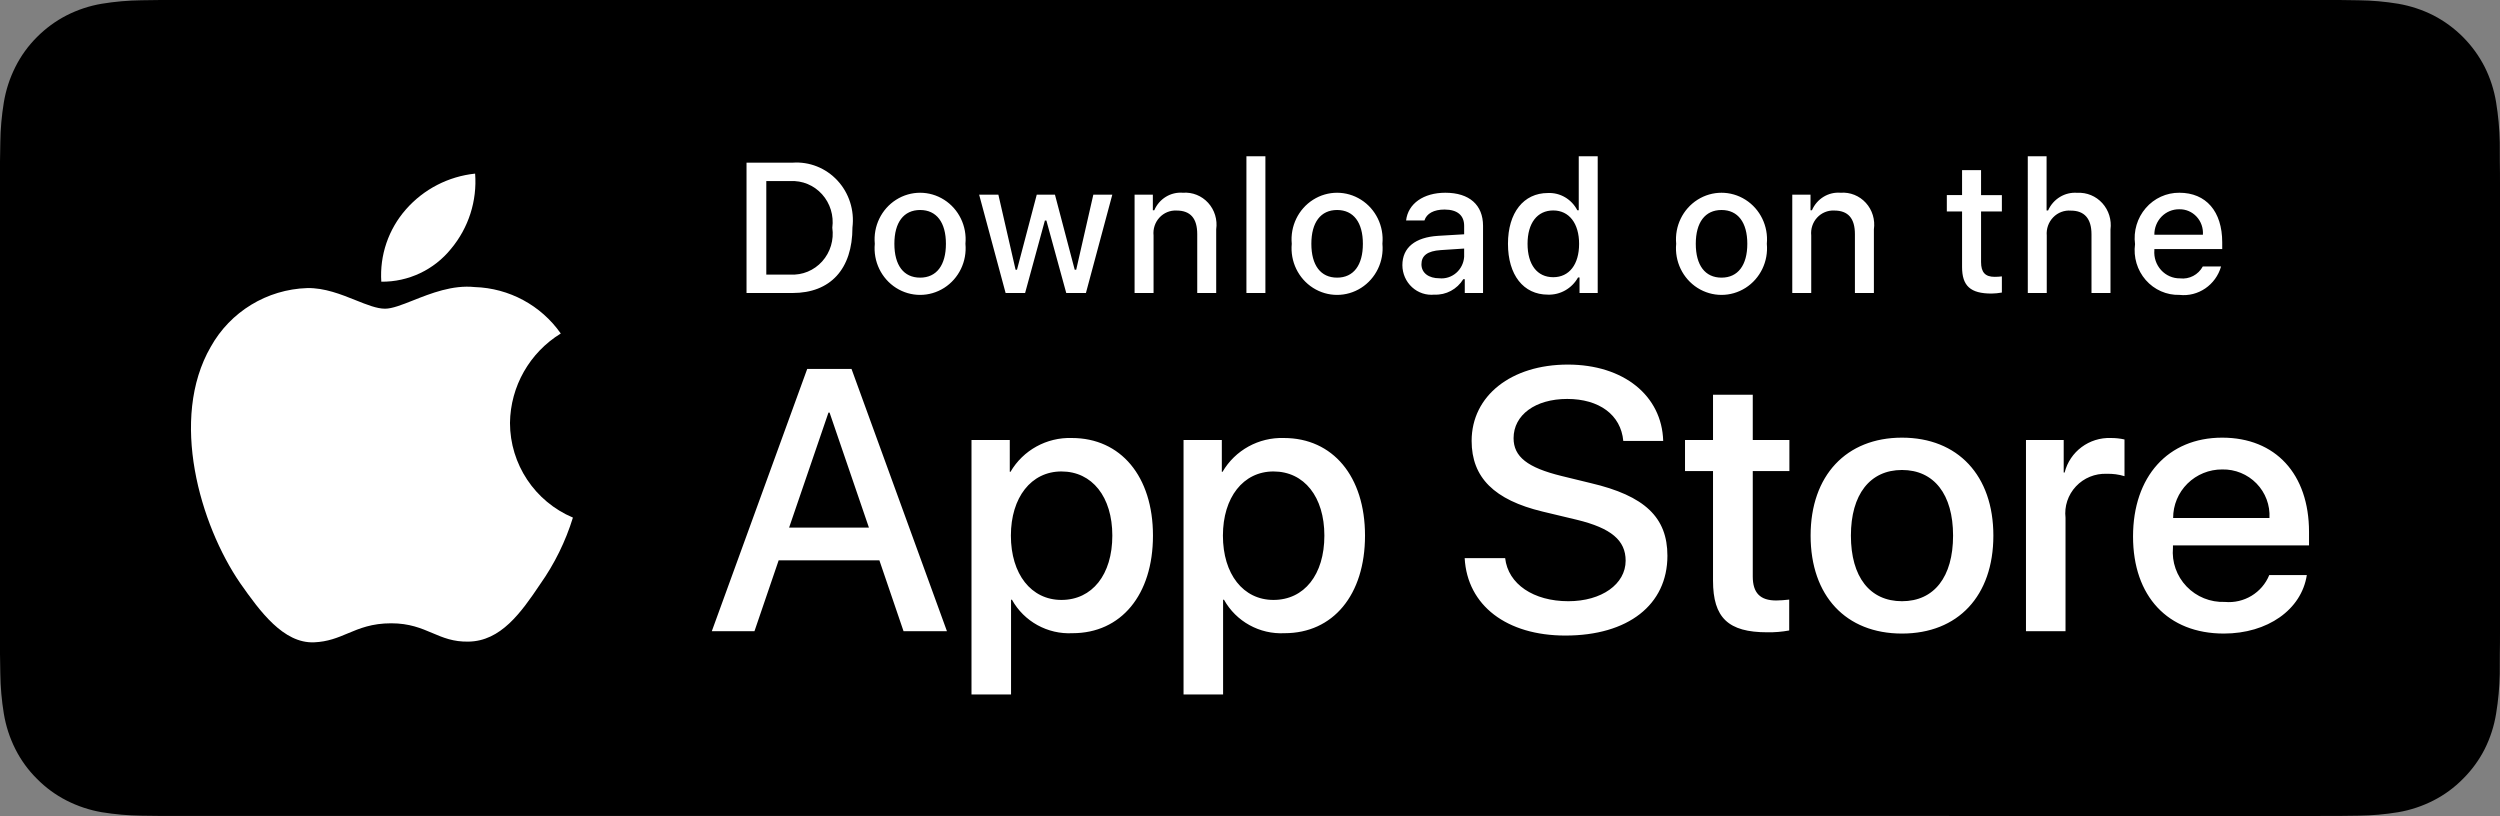 <svg width="144" height="47" viewBox="0 0 144 47" fill="none" xmlns="http://www.w3.org/2000/svg">
<rect x="0" y="0" width="144" height="47" fill="#808080" stroke="none"/>
<path d="M9.247 46.998C8.875 46.998 8.511 46.993 8.142 46.984C7.378 46.974 6.615 46.907 5.86 46.784C5.156 46.662 4.474 46.435 3.837 46.111C3.205 45.789 2.629 45.367 2.131 44.862C1.625 44.362 1.204 43.782 0.884 43.146C0.561 42.505 0.338 41.819 0.221 41.11C0.096 40.348 0.028 39.578 0.018 38.806C0.01 38.547 0 37.684 0 37.684V9.3C0 9.3 0.011 8.451 0.018 8.201C0.027 7.431 0.095 6.662 0.22 5.901C0.337 5.19 0.56 4.502 0.884 3.859C1.202 3.223 1.621 2.643 2.123 2.141C2.625 1.635 3.203 1.211 3.836 0.885C4.472 0.562 5.152 0.336 5.855 0.217C6.612 0.092 7.378 0.025 8.145 0.015L9.247 0H134.747L135.862 0.016C136.622 0.025 137.381 0.091 138.131 0.215C138.841 0.337 139.529 0.563 140.172 0.889C141.439 1.546 142.47 2.585 143.121 3.862C143.439 4.5 143.66 5.183 143.775 5.888C143.901 6.655 143.972 7.43 143.987 8.207C143.99 8.555 143.99 8.928 143.99 9.3C144 9.761 144 10.2 144 10.642V36.357C144 36.803 144 37.239 143.99 37.678C143.99 38.078 143.99 38.444 143.986 38.82C143.971 39.584 143.902 40.345 143.777 41.098C143.663 41.812 143.441 42.504 143.117 43.15C142.796 43.779 142.377 44.354 141.877 44.852C141.378 45.361 140.801 45.785 140.168 46.108C139.527 46.435 138.84 46.663 138.131 46.784C137.377 46.908 136.613 46.975 135.849 46.984C135.491 46.993 135.116 46.998 134.753 46.998L133.429 47L9.247 46.998Z" fill="black"/>
<path fill-rule="evenodd" clip-rule="evenodd" d="M90.336 34.63C88.332 34.63 86.866 33.646 86.697 32.148L84.365 32.148C84.513 34.88 86.792 36.608 90.167 36.608C93.775 36.608 96.043 34.839 96.043 32.013C96.043 29.803 94.745 28.558 91.623 27.826L89.946 27.417C87.984 26.936 87.182 26.307 87.182 25.239C87.182 23.9 88.438 22.979 90.272 22.979C92.107 22.979 93.363 23.889 93.501 25.396H95.8C95.726 22.79 93.521 21 90.305 21C87.055 21 84.766 22.79 84.766 25.396C84.766 27.501 86.064 28.798 88.859 29.468L90.831 29.94C92.804 30.421 93.637 31.123 93.637 32.295C93.637 33.646 92.256 34.63 90.336 34.63ZM50.652 32.274H44.851L43.457 36.357H41L46.495 21.252H49.048L54.544 36.357H52.044L50.652 32.274ZM45.452 30.39H50.05L47.783 23.764H47.72L45.452 30.39ZM61.78 36.472C64.566 36.472 66.411 34.273 66.411 30.851C66.411 27.438 64.555 25.229 61.738 25.229C60.289 25.183 58.932 25.93 58.205 27.176H58.163V25.344H55.958V40H58.236V34.545H58.289C58.984 35.798 60.341 36.547 61.78 36.472ZM64.07 30.851C64.07 28.621 62.909 27.156 61.138 27.156C59.397 27.156 58.227 28.652 58.227 30.851C58.227 33.07 59.397 34.556 61.138 34.556C62.909 34.556 64.07 33.101 64.07 30.851ZM73.994 36.472C76.779 36.472 78.625 34.273 78.625 30.851C78.625 27.438 76.769 25.229 73.952 25.229C72.503 25.183 71.145 25.93 70.419 27.176H70.377V25.344H68.172V40H70.45V34.545H70.502C71.198 35.798 72.554 36.547 73.994 36.472ZM76.284 30.851C76.284 28.621 75.123 27.156 73.351 27.156C71.611 27.156 70.44 28.652 70.44 30.851C70.44 33.07 71.611 34.556 73.351 34.556C75.123 34.556 76.284 33.101 76.284 30.851ZM100.959 22.738V25.344H103.069V27.134H100.959V33.205C100.959 34.149 101.381 34.588 102.309 34.588C102.56 34.584 102.81 34.566 103.058 34.536V36.315C102.641 36.392 102.217 36.428 101.793 36.42C99.546 36.42 98.67 35.582 98.67 33.447V27.134H97.057V25.344H98.67V22.738H100.959ZM109.554 25.209C106.348 25.209 104.291 27.386 104.291 30.851C104.291 34.326 106.327 36.493 109.554 36.493C112.782 36.493 114.818 34.326 114.818 30.851C114.818 27.386 112.772 25.209 109.554 25.209ZM112.497 30.851C112.497 28.474 111.4 27.071 109.554 27.071C107.708 27.071 106.612 28.485 106.612 30.851C106.612 33.237 107.708 34.63 109.554 34.63C111.4 34.63 112.497 33.237 112.497 30.851ZM118.869 25.344H116.696L116.696 36.357H118.974V29.825C118.898 29.164 119.117 28.503 119.574 28.016C120.03 27.529 120.678 27.264 121.348 27.291C121.694 27.281 122.04 27.327 122.371 27.428V25.313C122.115 25.256 121.853 25.228 121.591 25.229C120.339 25.181 119.224 26.012 118.922 27.218H118.869V25.344ZM132.873 33.122C132.567 35.121 130.605 36.493 128.095 36.493C124.867 36.493 122.863 34.347 122.863 30.903C122.863 27.449 124.877 25.209 127.999 25.209C131.069 25.209 133 27.302 133 30.641V31.415H125.162V31.552C125.089 32.372 125.374 33.183 125.946 33.78C126.517 34.377 127.319 34.702 128.148 34.671C129.253 34.774 130.295 34.144 130.71 33.122L132.873 33.122ZM130.721 29.835H125.173C125.171 29.092 125.469 28.378 125.999 27.854C126.53 27.329 127.25 27.036 127.999 27.04C128.742 27.024 129.459 27.317 129.975 27.848C130.492 28.378 130.762 29.099 130.721 29.835Z" fill="white"/>
<path fill-rule="evenodd" clip-rule="evenodd" d="M71.794 9H72.887V16.877H71.794V9ZM48.238 10.399C47.569 9.676 46.619 9.299 45.65 9.37H43V16.877H45.65C47.834 16.877 49.101 15.499 49.101 13.1C49.223 12.113 48.907 11.121 48.238 10.399ZM45.522 15.816H44.139V10.431H45.522C46.212 10.392 46.882 10.67 47.35 11.189C47.818 11.709 48.035 12.415 47.941 13.116C48.042 13.819 47.829 14.531 47.359 15.055C46.89 15.578 46.215 15.858 45.522 15.816ZM50.388 14.042C50.293 13.026 50.769 12.044 51.616 11.506C52.463 10.968 53.534 10.968 54.381 11.506C55.228 12.044 55.704 13.026 55.609 14.042C55.706 15.059 55.23 16.043 54.383 16.582C53.535 17.121 52.462 17.121 51.614 16.582C50.767 16.043 50.291 15.059 50.388 14.042ZM53 12.096C53.946 12.096 54.485 12.814 54.485 14.042H54.485C54.485 15.275 53.946 15.992 53 15.992C52.051 15.992 51.516 15.28 51.516 14.042C51.516 12.814 52.051 12.096 53 12.096ZM62.549 16.877H61.416L60.272 12.704H60.185L59.046 16.877H57.923L56.398 11.212H57.506L58.497 15.535H58.579L59.717 11.212H60.765L61.903 15.535H61.99L62.976 11.212H64.069L62.549 16.877ZM66.404 11.212H65.352L65.352 16.877H66.445V13.563C66.406 13.186 66.529 12.81 66.783 12.534C67.037 12.258 67.396 12.109 67.766 12.127C68.574 12.127 68.961 12.58 68.961 13.49V16.877H70.053V13.21C70.133 12.655 69.963 12.094 69.59 11.684C69.218 11.274 68.683 11.06 68.137 11.102C67.433 11.044 66.769 11.449 66.486 12.112H66.404V11.212ZM75.633 11.506C74.786 12.044 74.31 13.026 74.405 14.042C74.309 15.059 74.784 16.043 75.632 16.582C76.48 17.121 77.553 17.121 78.4 16.582C79.248 16.043 79.723 15.059 79.627 14.042C79.722 13.026 79.246 12.044 78.399 11.506C77.552 10.968 76.48 10.968 75.633 11.506ZM78.502 14.042C78.502 12.814 77.963 12.096 77.017 12.096C76.068 12.096 75.534 12.814 75.534 14.042C75.534 15.28 76.068 15.992 77.017 15.992C77.963 15.992 78.503 15.275 78.502 14.042ZM82.836 13.584C81.519 13.667 80.777 14.255 80.777 15.275C80.779 15.758 80.98 16.219 81.332 16.542C81.683 16.865 82.152 17.02 82.622 16.971C83.292 17.002 83.928 16.662 84.285 16.081H84.371V16.877H85.423V13.006C85.423 11.809 84.64 11.102 83.252 11.102C81.997 11.102 81.102 11.726 80.991 12.7H82.048C82.169 12.299 82.592 12.07 83.202 12.07C83.949 12.07 84.335 12.408 84.335 13.006V13.495L82.836 13.584ZM84.335 14.791V14.317L82.983 14.406C82.221 14.458 81.875 14.723 81.875 15.223C81.875 15.733 82.308 16.029 82.902 16.029C83.254 16.066 83.605 15.954 83.875 15.721C84.145 15.488 84.311 15.152 84.335 14.791ZM89.156 11.118C87.758 11.118 86.859 12.252 86.859 14.042C86.859 15.836 87.748 16.971 89.156 16.971C89.87 16.997 90.54 16.617 90.895 15.982H90.981V16.877H92.028V9H90.936V12.112H90.854C90.524 11.472 89.863 11.084 89.156 11.118ZM87.987 14.042C87.987 15.244 88.541 15.967 89.466 15.967C90.387 15.967 90.956 15.233 90.956 14.047C90.956 12.866 90.381 12.122 89.466 12.122C88.547 12.122 87.987 12.85 87.987 14.042H87.987ZM97.776 11.506C96.929 12.044 96.453 13.026 96.548 14.042C96.451 15.059 96.927 16.043 97.774 16.582C98.622 17.121 99.695 17.121 100.543 16.582C101.39 16.043 101.866 15.059 101.769 14.042C101.864 13.026 101.388 12.044 100.541 11.506C99.694 10.968 98.623 10.968 97.776 11.506ZM100.645 14.042C100.645 12.814 100.106 12.096 99.16 12.096C98.211 12.096 97.677 12.814 97.677 14.042C97.677 15.28 98.211 15.992 99.16 15.992C100.106 15.992 100.645 15.275 100.645 14.042ZM104.286 11.212H103.235V16.877H104.327V13.563C104.288 13.186 104.412 12.81 104.666 12.534C104.92 12.258 105.279 12.109 105.649 12.127C106.457 12.127 106.843 12.58 106.843 13.49V16.877H107.936V13.21C108.016 12.655 107.846 12.094 107.473 11.684C107.1 11.274 106.566 11.06 106.02 11.102C105.315 11.044 104.652 11.449 104.368 12.112H104.286V11.212ZM114.109 9.801V11.238H115.308V12.179H114.109V15.092C114.109 15.686 114.348 15.946 114.892 15.946C115.031 15.945 115.17 15.937 115.308 15.92V16.851C115.112 16.887 114.913 16.906 114.714 16.909C113.499 16.909 113.015 16.471 113.015 15.379V12.179H112.137V11.237H113.015V9.801H114.109ZM117.883 9H116.8L116.801 16.877H117.893V13.568C117.859 13.18 117.995 12.795 118.264 12.518C118.532 12.241 118.907 12.1 119.287 12.132C120.059 12.132 120.47 12.59 120.47 13.495V16.877H121.564V13.219C121.636 12.668 121.465 12.113 121.096 11.704C120.728 11.296 120.2 11.077 119.658 11.107C118.942 11.048 118.267 11.454 117.97 12.122H117.883V9ZM127.934 15.347C127.628 16.416 126.617 17.107 125.535 16.986C124.797 17.006 124.088 16.693 123.595 16.13C123.103 15.567 122.877 14.811 122.978 14.062C122.88 13.312 123.105 12.554 123.595 11.986C124.084 11.418 124.791 11.096 125.531 11.102C127.071 11.102 128 12.179 128 13.958V14.348H124.091V14.411C124.057 14.832 124.197 15.247 124.478 15.556C124.758 15.865 125.153 16.039 125.565 16.034C126.1 16.1 126.62 15.829 126.882 15.347L127.934 15.347ZM126.887 13.522H124.091C124.086 13.131 124.236 12.755 124.505 12.478C124.775 12.202 125.143 12.049 125.525 12.054C125.901 12.045 126.264 12.199 126.523 12.479C126.783 12.758 126.915 13.137 126.887 13.522Z" fill="white"/>
<path fill-rule="evenodd" clip-rule="evenodd" d="M27.367 10C27.487 11.568 26.991 13.12 25.983 14.328C25.005 15.542 23.524 16.242 21.963 16.226C21.864 14.703 22.375 13.204 23.384 12.058C24.405 10.896 25.827 10.162 27.367 10ZM32.301 19.21C30.506 20.312 29.402 22.255 29.375 24.358C29.378 26.738 30.805 28.886 33 29.813C32.578 31.182 31.942 32.477 31.114 33.648C30.004 35.306 28.839 36.927 26.991 36.957C26.112 36.977 25.519 36.725 24.901 36.462C24.256 36.188 23.584 35.902 22.532 35.902C21.417 35.902 20.715 36.197 20.037 36.481C19.452 36.727 18.886 36.965 18.087 36.998C16.327 37.063 14.982 35.228 13.831 33.584C11.53 30.229 9.739 24.127 12.14 19.975C13.268 17.952 15.377 16.668 17.695 16.593C18.693 16.573 19.651 16.957 20.491 17.294C21.133 17.551 21.706 17.781 22.176 17.781C22.588 17.781 23.146 17.56 23.795 17.303C24.818 16.897 26.07 16.401 27.345 16.535C29.327 16.597 31.164 17.588 32.301 19.21Z" fill="white"/>
</svg>
